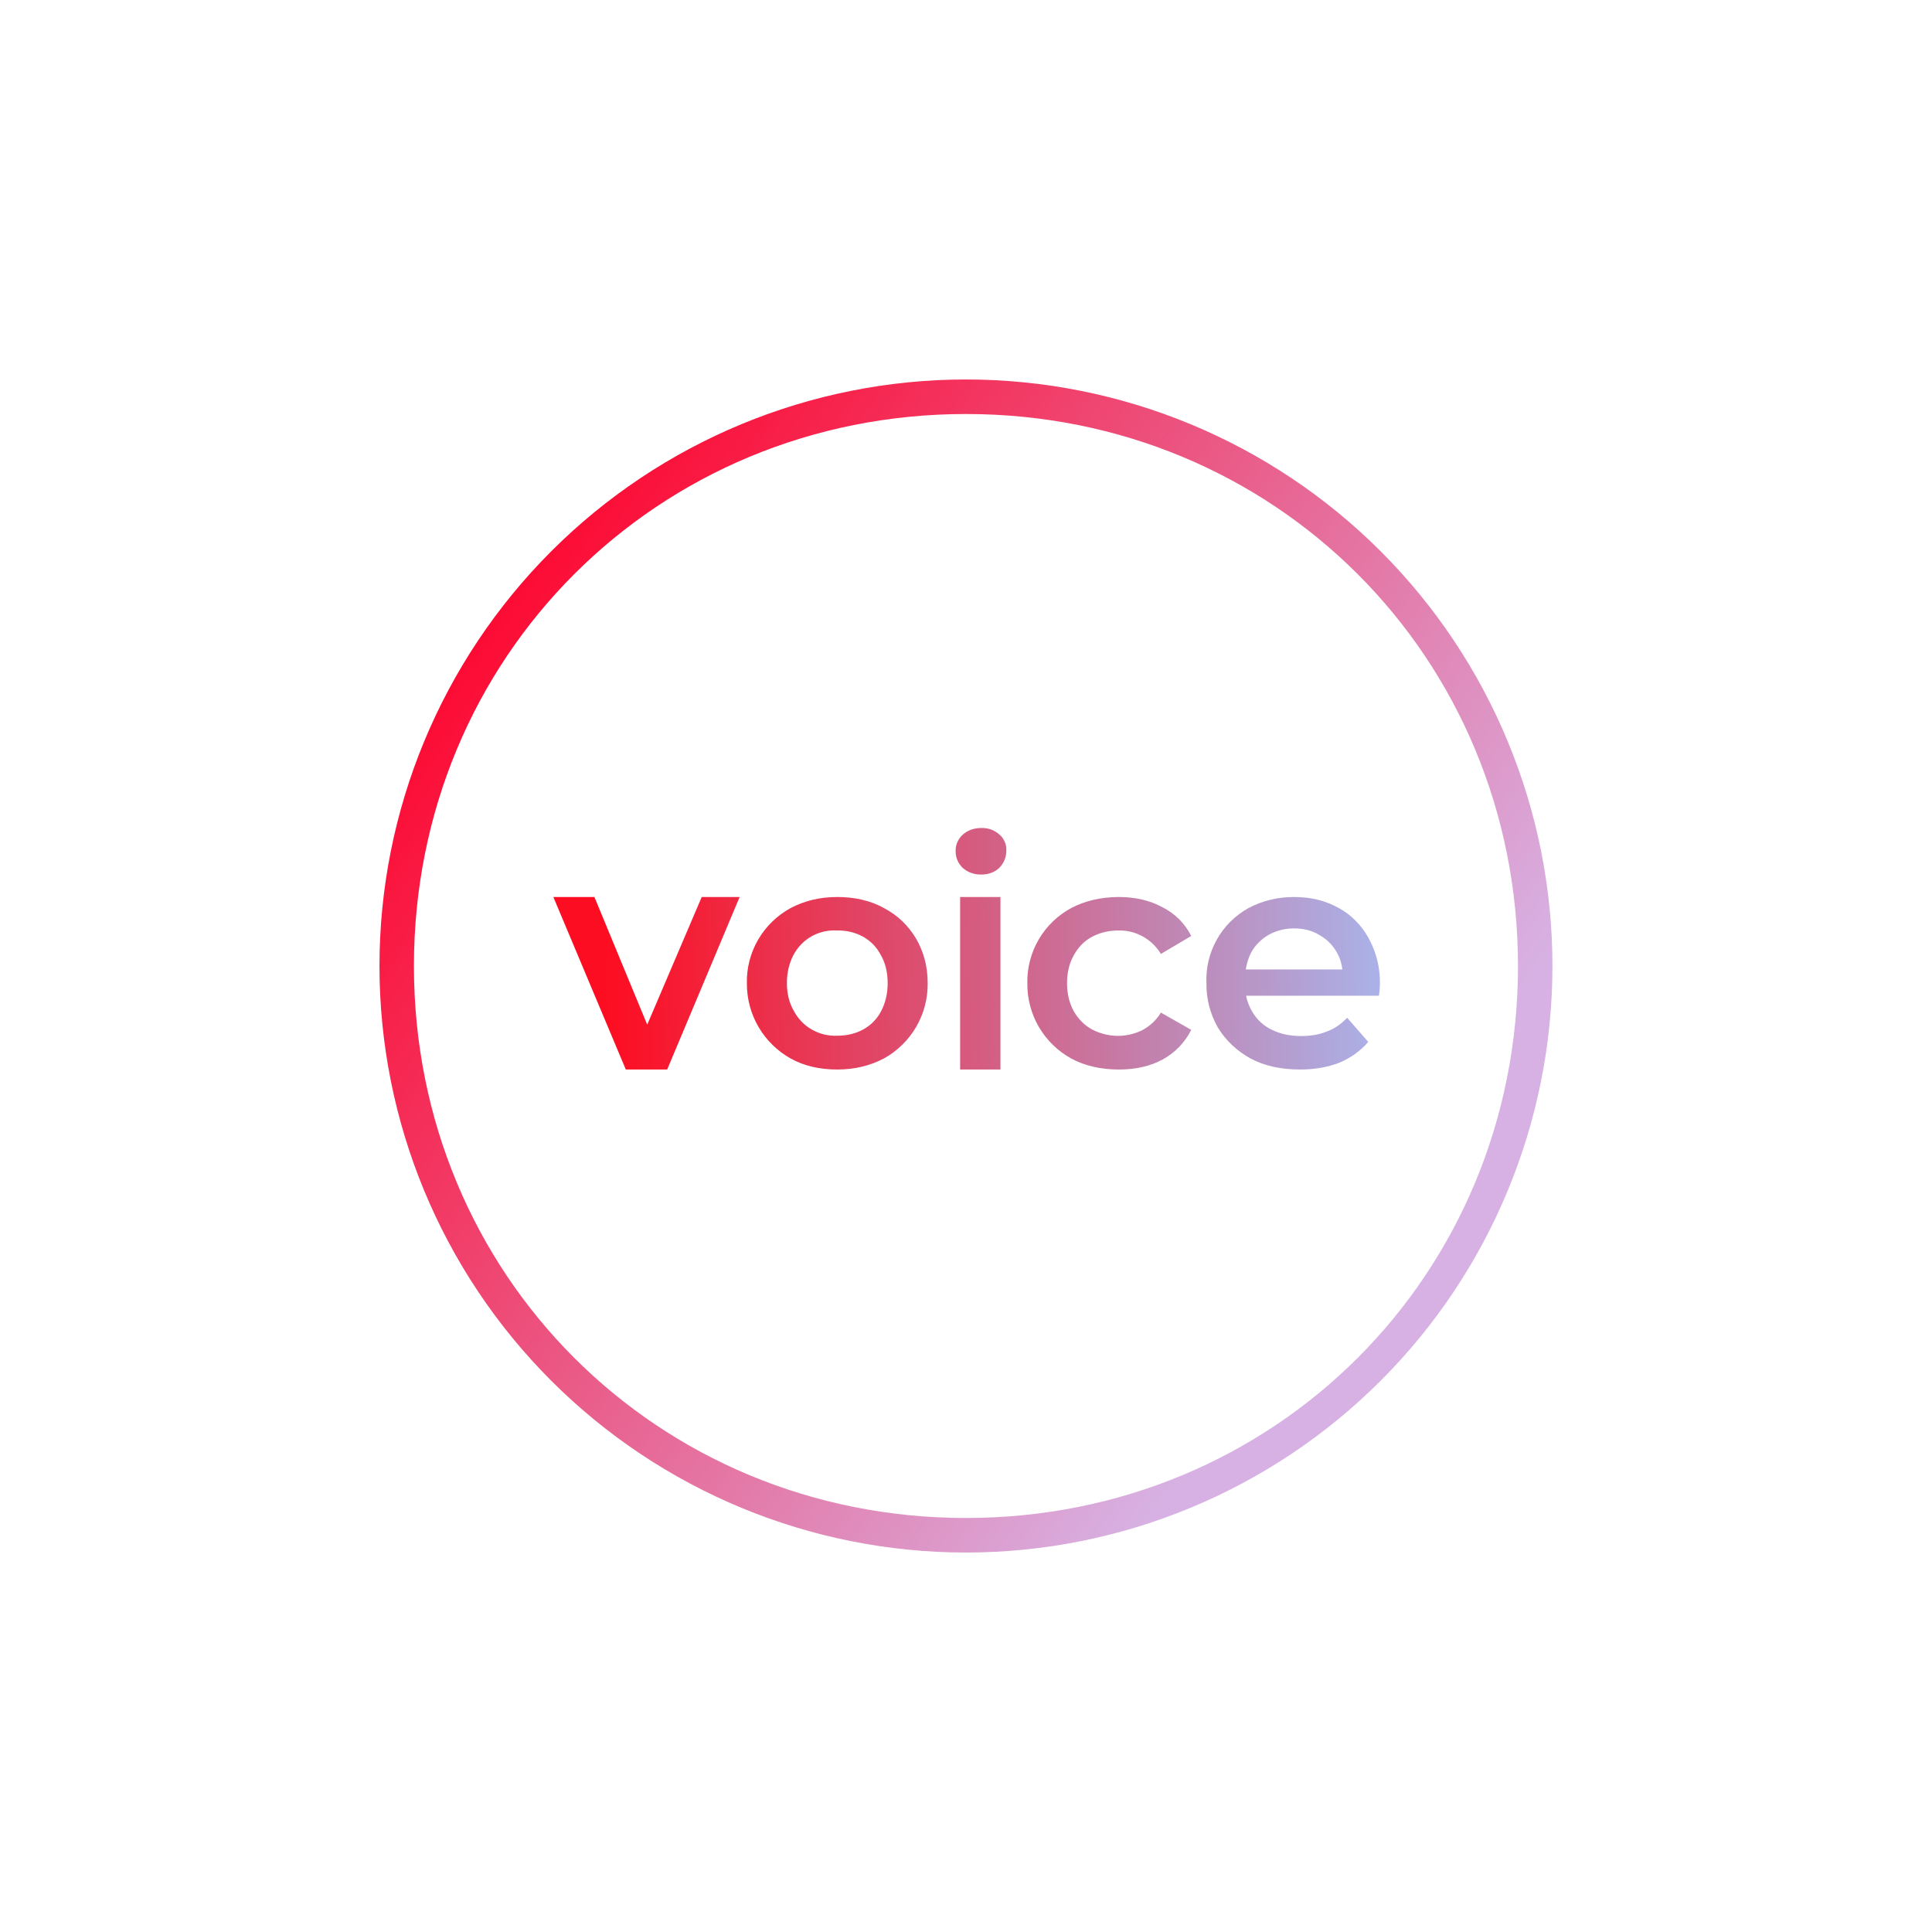 <svg width="24" height="24" viewBox="0 0 24 24" fill="none" xmlns="http://www.w3.org/2000/svg">
<path fill-rule="evenodd" clip-rule="evenodd" d="M12 18.857C15.835 18.857 18.857 15.836 18.857 12C18.857 8.164 15.835 5.143 12 5.143C8.164 5.143 5.142 8.164 5.142 12C5.142 15.836 8.164 18.857 12 18.857ZM12 19.286C13.932 19.286 15.785 18.518 17.151 17.152C18.518 15.786 19.285 13.932 19.285 12C19.285 10.068 18.518 8.215 17.151 6.848C15.785 5.482 13.932 4.714 12 4.714C10.067 4.714 8.214 5.482 6.848 6.848C5.481 8.215 4.714 10.068 4.714 12C4.714 13.932 5.481 15.786 6.848 17.152C8.214 18.518 10.067 19.286 12 19.286Z" fill="url(#paint0_linear_59_75228)"/>
<path d="M11.927 11.143V13.286H12.428V11.143H11.927ZM11.957 10.779C12.017 10.834 12.094 10.864 12.188 10.864C12.282 10.864 12.36 10.834 12.415 10.779C12.443 10.75 12.465 10.717 12.48 10.68C12.494 10.643 12.502 10.604 12.501 10.564C12.503 10.527 12.496 10.49 12.481 10.456C12.466 10.422 12.444 10.391 12.415 10.367C12.353 10.311 12.272 10.282 12.188 10.286C12.094 10.286 12.017 10.316 11.957 10.371C11.929 10.397 11.907 10.428 11.892 10.463C11.877 10.498 11.87 10.535 11.871 10.573C11.871 10.654 11.901 10.723 11.957 10.779ZM13.902 13.286C13.68 13.286 13.482 13.243 13.307 13.149C13.14 13.057 13.001 12.921 12.905 12.757C12.809 12.592 12.76 12.405 12.762 12.214C12.758 12.024 12.807 11.835 12.903 11.671C12.999 11.506 13.139 11.371 13.307 11.28C13.478 11.19 13.68 11.143 13.902 11.143C14.104 11.143 14.288 11.186 14.442 11.271C14.597 11.349 14.717 11.469 14.798 11.627L14.421 11.85C14.367 11.76 14.29 11.686 14.198 11.634C14.107 11.583 14.003 11.557 13.898 11.559C13.774 11.559 13.667 11.584 13.568 11.636C13.47 11.687 13.397 11.764 13.341 11.863C13.285 11.961 13.255 12.077 13.255 12.214C13.255 12.347 13.285 12.467 13.341 12.566C13.397 12.66 13.47 12.737 13.568 12.789C13.664 12.839 13.77 12.866 13.878 12.868C13.986 12.869 14.093 12.845 14.19 12.797C14.28 12.75 14.361 12.677 14.421 12.579L14.798 12.793C14.72 12.949 14.596 13.078 14.442 13.162C14.284 13.247 14.104 13.286 13.898 13.286H13.902ZM16.152 13.286C15.917 13.286 15.711 13.243 15.535 13.149C15.364 13.054 15.227 12.926 15.128 12.763C15.033 12.596 14.984 12.407 14.987 12.214C14.978 12.025 15.023 11.838 15.115 11.673C15.207 11.508 15.344 11.372 15.51 11.28C15.681 11.19 15.865 11.143 16.075 11.143C16.281 11.143 16.461 11.186 16.624 11.276C16.782 11.361 16.911 11.49 17.001 11.653C17.121 11.871 17.166 12.122 17.13 12.369H15.48C15.492 12.441 15.522 12.51 15.557 12.57C15.612 12.664 15.694 12.742 15.801 12.793C15.904 12.844 16.024 12.87 16.161 12.87C16.281 12.87 16.388 12.853 16.482 12.814C16.577 12.78 16.662 12.72 16.735 12.643L16.997 12.943C16.902 13.054 16.782 13.14 16.641 13.2C16.5 13.256 16.332 13.286 16.152 13.286ZM15.544 11.829C15.51 11.893 15.488 11.966 15.475 12.043H16.675C16.665 11.954 16.634 11.868 16.584 11.794C16.534 11.719 16.467 11.658 16.388 11.614C16.298 11.559 16.195 11.533 16.075 11.533C15.955 11.533 15.848 11.563 15.758 11.614C15.668 11.666 15.595 11.739 15.544 11.829ZM10.401 13.286C10.187 13.286 9.99 13.243 9.822 13.149C9.656 13.056 9.518 12.921 9.422 12.756C9.326 12.592 9.277 12.405 9.278 12.214C9.274 12.024 9.323 11.835 9.419 11.671C9.515 11.506 9.655 11.371 9.822 11.28C9.994 11.19 10.182 11.143 10.401 11.143C10.615 11.143 10.812 11.186 10.98 11.28C11.151 11.37 11.28 11.494 11.378 11.657C11.472 11.816 11.524 12 11.524 12.214C11.526 12.405 11.477 12.592 11.381 12.757C11.285 12.921 11.146 13.057 10.98 13.149C10.808 13.239 10.615 13.286 10.401 13.286ZM10.401 12.866C10.521 12.866 10.628 12.84 10.722 12.789C10.817 12.737 10.894 12.66 10.945 12.562C10.997 12.463 11.027 12.347 11.027 12.214C11.027 12.077 10.997 11.957 10.941 11.863C10.89 11.764 10.817 11.691 10.722 11.636C10.624 11.583 10.513 11.556 10.401 11.559C10.291 11.552 10.181 11.576 10.084 11.63C9.987 11.684 9.909 11.765 9.857 11.863C9.805 11.961 9.775 12.077 9.775 12.214C9.775 12.343 9.805 12.463 9.861 12.557C9.912 12.655 9.99 12.736 10.086 12.79C10.182 12.845 10.291 12.871 10.401 12.866ZM6.874 11.143L7.774 13.286H8.288L9.188 11.143H8.717L8.04 12.729L7.384 11.143H6.87H6.874Z" fill="url(#paint1_linear_59_75228)"/>
<defs>
<linearGradient id="paint0_linear_59_75228" x1="16.354" y1="15.896" x2="5.691" y2="8.417" gradientUnits="userSpaceOnUse">
<stop stop-color="#D7B1E3"/>
<stop offset="1" stop-color="#FC0C34"/>
</linearGradient>
<linearGradient id="paint1_linear_59_75228" x1="7.543" y1="12.557" x2="17.623" y2="12.381" gradientUnits="userSpaceOnUse">
<stop stop-color="#FD0D21"/>
<stop offset="1" stop-color="#A6BAF2"/>
</linearGradient>
</defs>
</svg>
